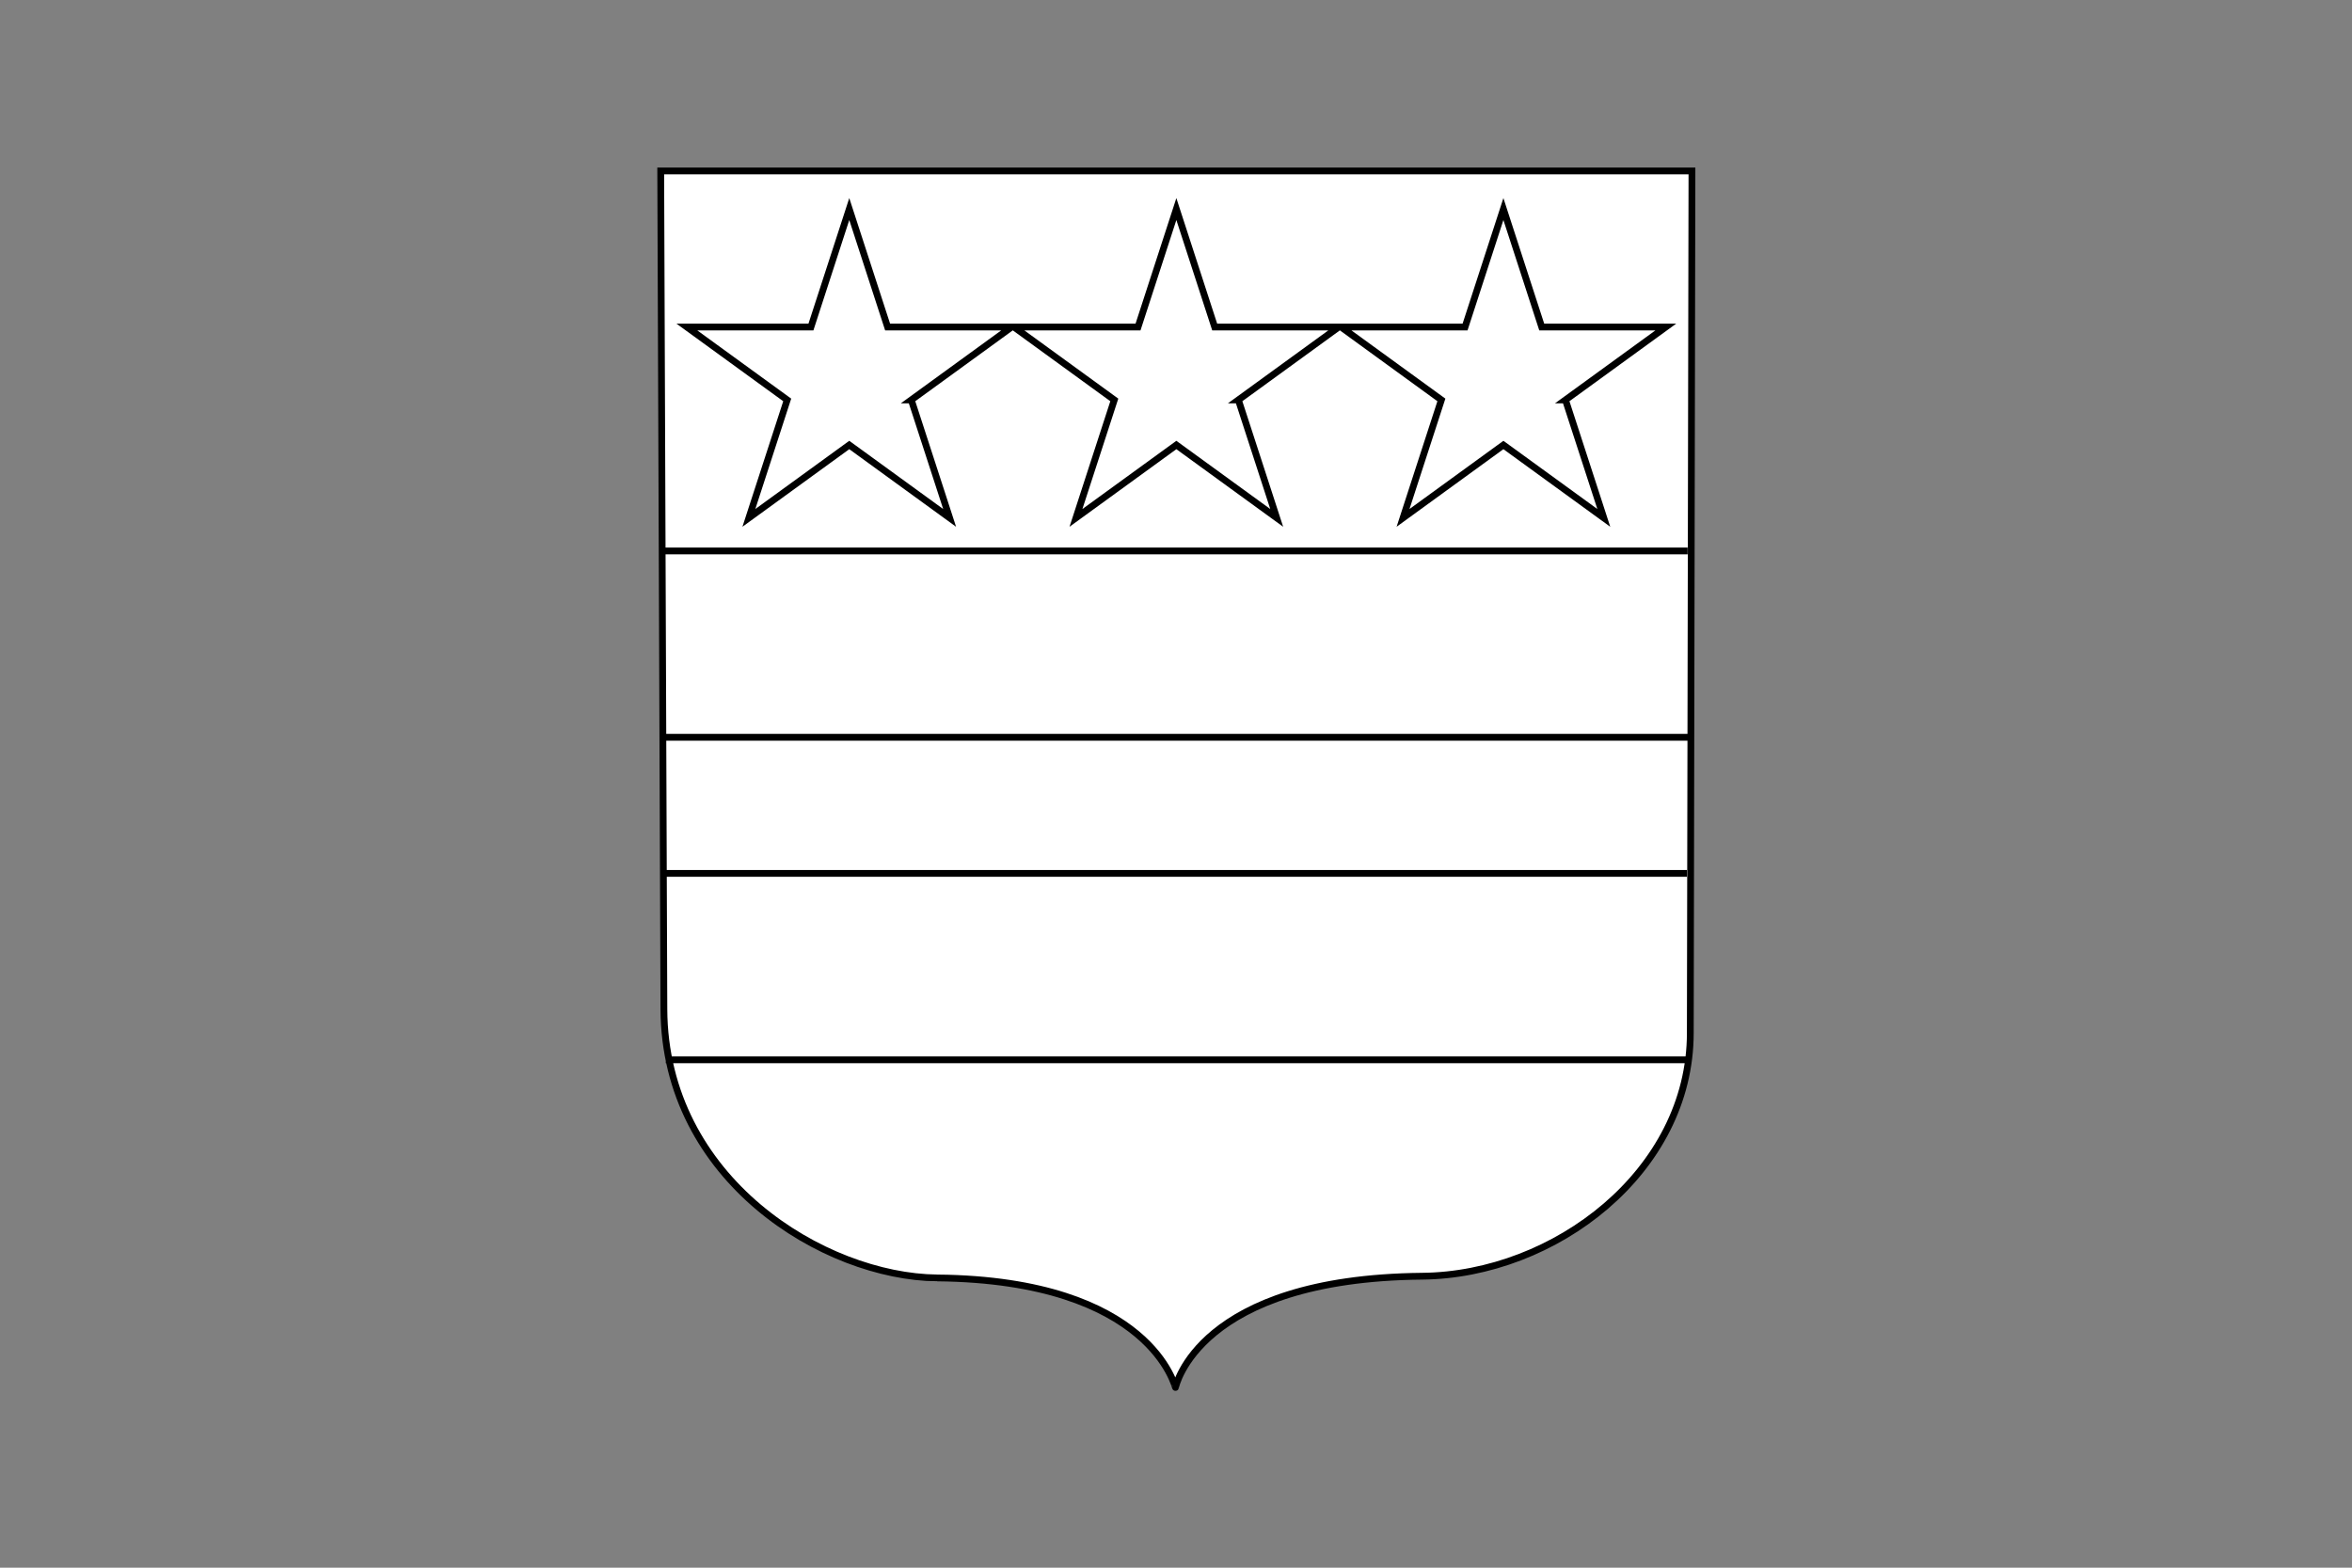 <svg xmlns="http://www.w3.org/2000/svg" width="600" height="400"><rect width="100%" height="100%" fill="#808080" stroke="none"/><path d="M239.08 326.07c-28.78-.3-69.55-25.06-69.72-68.58l-.81-213.88h263.07l-.42 219.93c0 35.4-34.63 61.77-68.41 62.09-57.26.54-62.9 28.31-62.92 28.38-.08.25-5.97-27.39-60.79-27.94zM430.52 140.57H169.65m0 47.55h260.87m-260.68 82.29h260.49m0-47.56H169.84" fill="#fff" stroke="#000" stroke-width="1.73"/><path fill="#fff" stroke="#000" stroke-width="1.73" d="M315.91 102.04l25.6-18.6h-31.64l-9.78-30.1-9.78 30.1h-31.65l25.6 18.6-9.78 30.1 25.61-18.6 25.6 18.6-9.78-30.1zM399.35 102.04l25.6-18.6H393.3l-9.78-30.1-9.78 30.1H342.1l25.6 18.6-9.78 30.1 25.6-18.6 25.61 18.6-9.78-30.1zM232.47 102.04l25.6-18.6h-31.64l-9.78-30.1-9.78 30.1h-31.65l25.6 18.6-9.78 30.1 25.61-18.6 25.6 18.6-9.78-30.1z"/></svg>